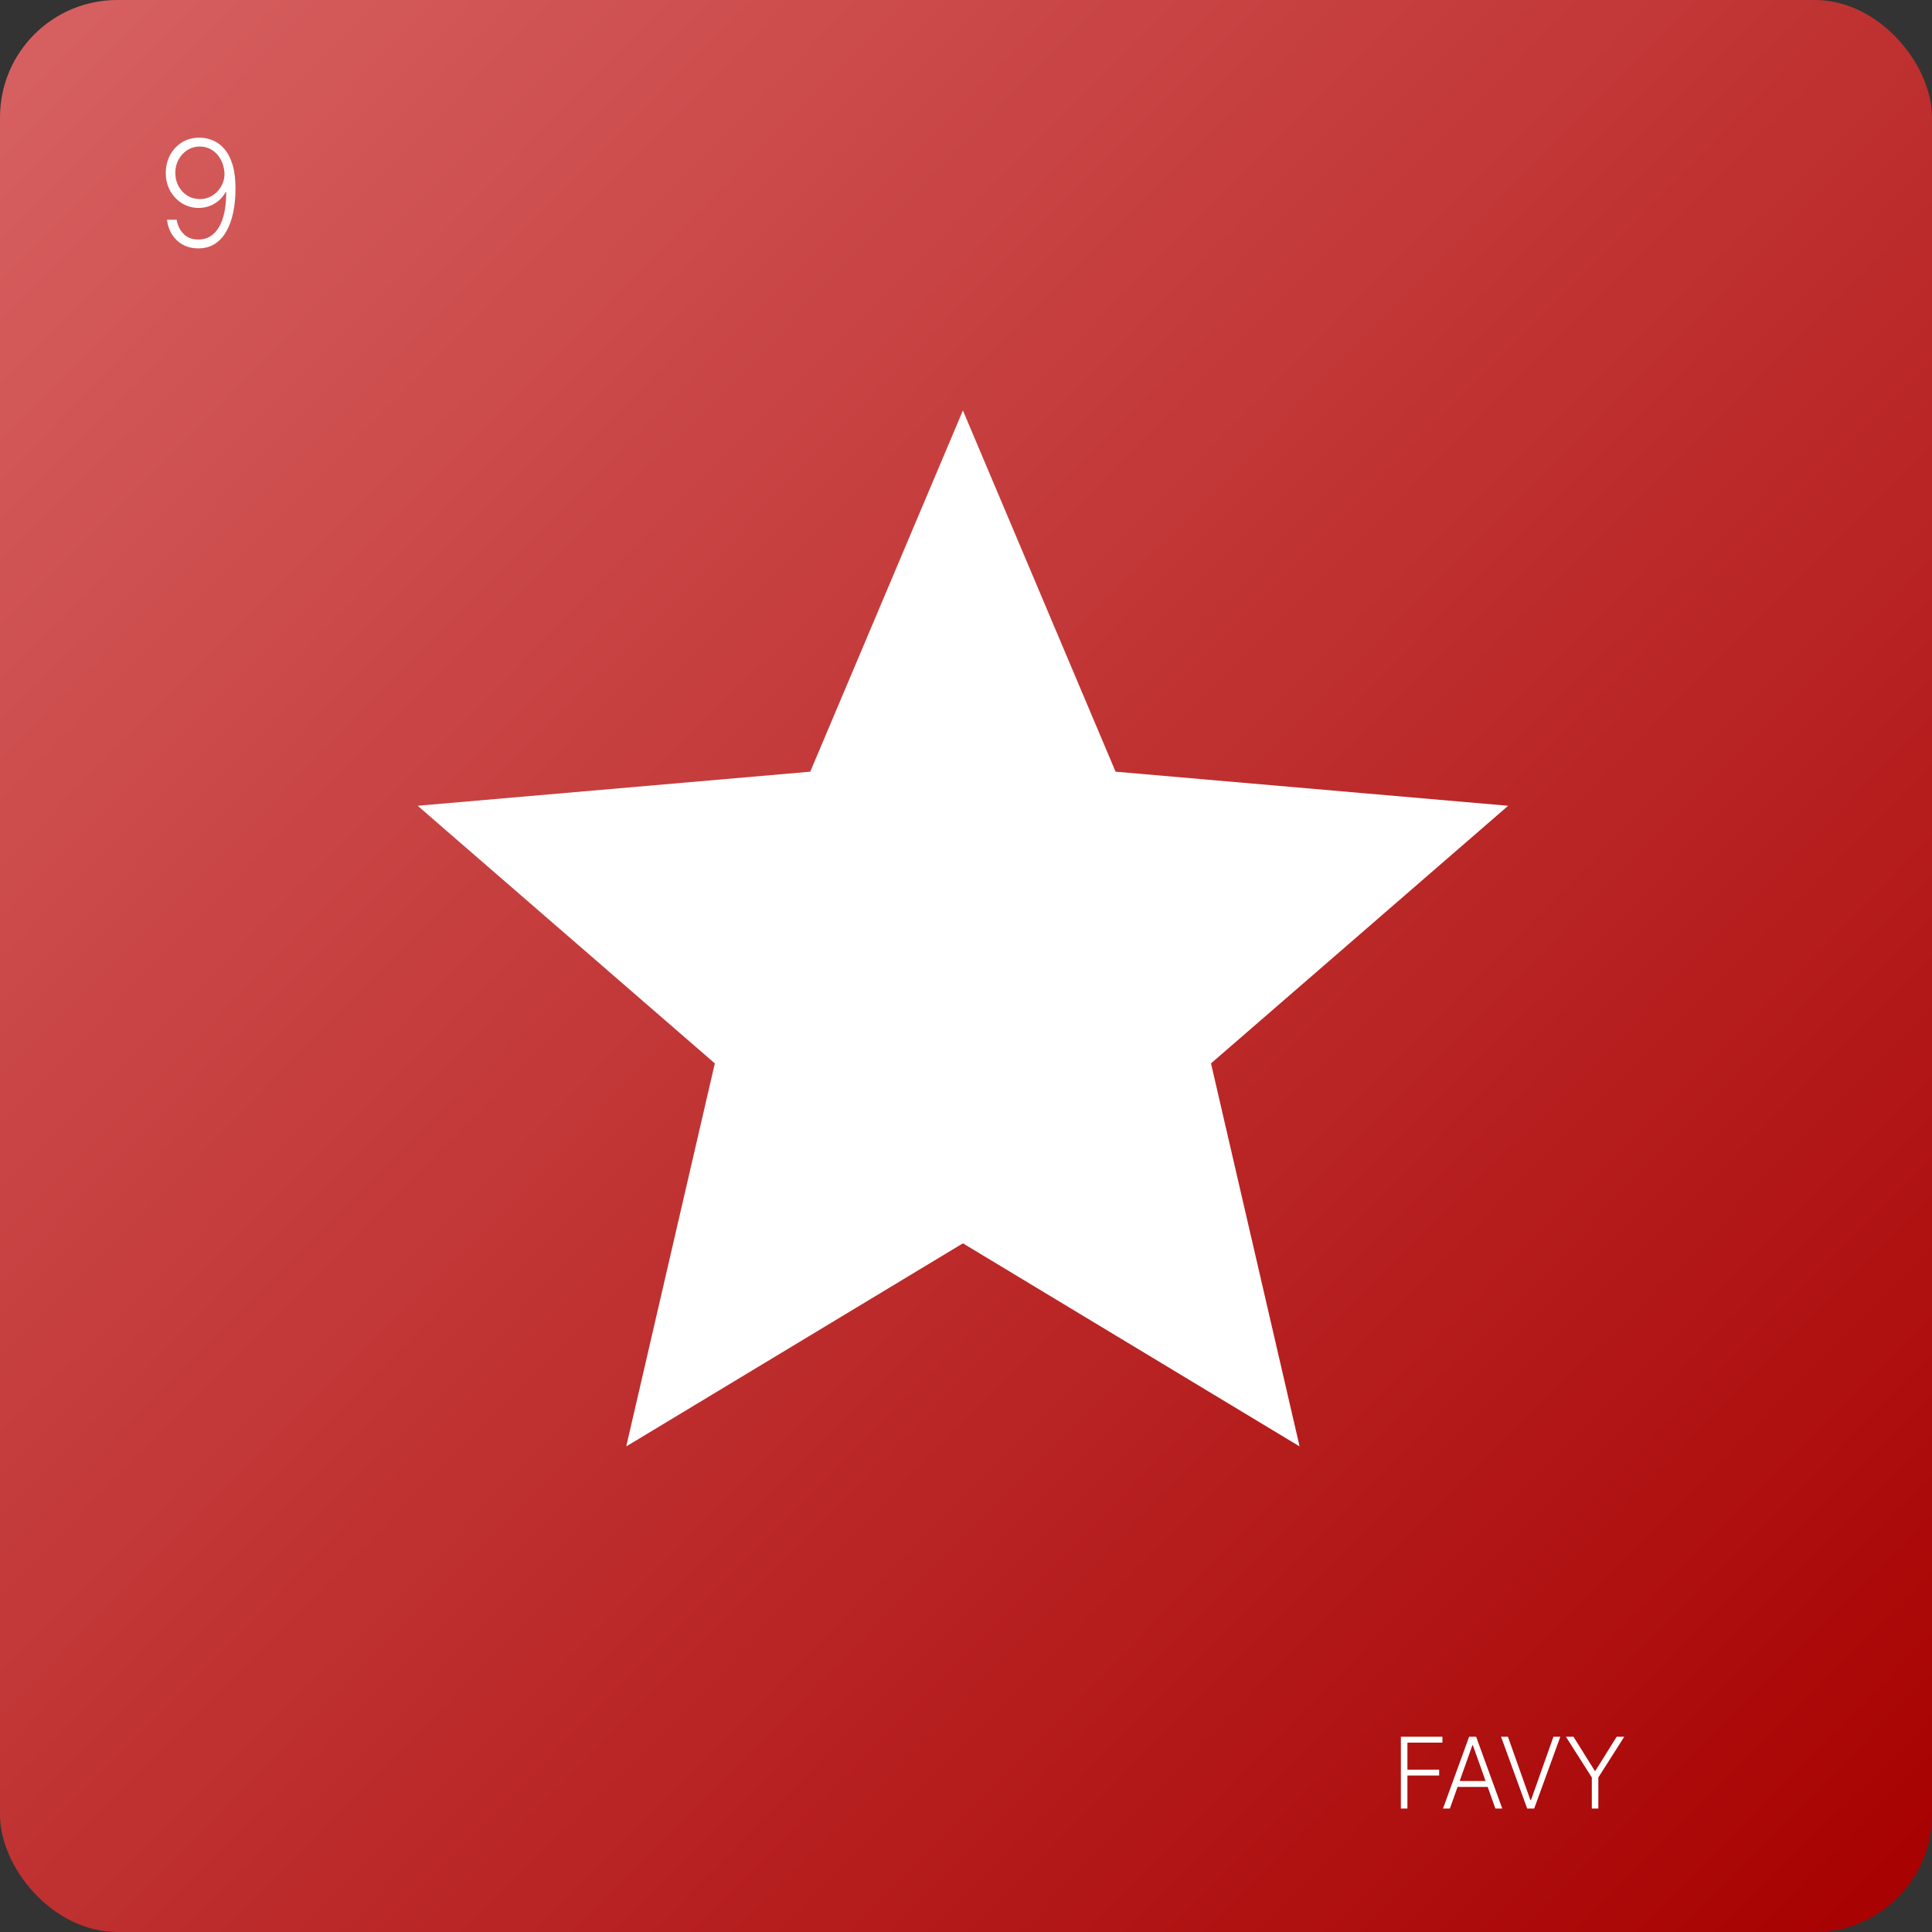 <svg width="313" height="313" viewBox="0 0 313 313" fill="none" xmlns="http://www.w3.org/2000/svg">
<rect x="0" y="0" width="313" height="313" fill="#333333" stroke="none"/>
<rect width="313" height="313" rx="19" fill="url(#paint0_linear_10_9)"/>
<path d="M226.952 293V281.364H233.685V282.318H228.014V286.699H233.156V287.653H228.014V293H226.952ZM234.891 293H233.777L238.01 281.364H239.146L243.379 293H242.266L238.618 282.744H238.538L234.891 293ZM235.692 288.54H241.464V289.494H235.692V288.54ZM244.297 281.364L247.933 291.619H248.036L251.672 281.364H252.786L248.553 293H247.416L243.183 281.364H244.297ZM253.689 281.364H254.916L258.365 286.886H258.467L261.916 281.364H263.143L258.945 287.96V293H257.888V287.96L253.689 281.364Z" fill="white"/>
<path d="M32.381 22.307C33.108 22.312 33.812 22.46 34.494 22.75C35.182 23.034 35.801 23.494 36.352 24.131C36.903 24.761 37.341 25.602 37.665 26.653C37.989 27.699 38.151 28.986 38.151 30.514C38.151 31.94 38.026 33.247 37.776 34.435C37.526 35.622 37.151 36.651 36.651 37.52C36.156 38.383 35.531 39.054 34.776 39.531C34.026 40.003 33.148 40.239 32.142 40.239C31.204 40.239 30.372 40.043 29.645 39.651C28.923 39.258 28.338 38.716 27.889 38.023C27.44 37.324 27.162 36.517 27.054 35.602H28.622C28.776 36.534 29.151 37.301 29.747 37.903C30.349 38.506 31.148 38.807 32.142 38.807C33.568 38.807 34.676 38.142 35.466 36.812C36.256 35.483 36.651 33.591 36.651 31.136H36.54C36.267 31.648 35.909 32.094 35.466 32.474C35.028 32.855 34.528 33.153 33.966 33.369C33.403 33.58 32.81 33.685 32.185 33.685C31.213 33.685 30.324 33.44 29.517 32.952C28.71 32.457 28.065 31.784 27.582 30.932C27.099 30.074 26.858 29.097 26.858 28C26.858 26.966 27.085 26.017 27.54 25.153C28 24.284 28.642 23.591 29.466 23.074C30.296 22.551 31.267 22.296 32.381 22.307ZM32.381 23.739C31.625 23.739 30.946 23.932 30.344 24.318C29.747 24.699 29.273 25.213 28.921 25.861C28.574 26.503 28.401 27.216 28.401 28C28.401 28.79 28.574 29.509 28.921 30.156C29.273 30.798 29.747 31.31 30.344 31.69C30.946 32.065 31.625 32.253 32.381 32.253C32.96 32.253 33.5 32.136 34 31.903C34.5 31.665 34.932 31.341 35.295 30.932C35.665 30.523 35.943 30.06 36.131 29.543C36.324 29.02 36.401 28.472 36.361 27.898C36.293 27.102 36.08 26.392 35.722 25.767C35.369 25.136 34.903 24.642 34.324 24.284C33.75 23.921 33.102 23.739 32.381 23.739Z" fill="white"/>
<path d="M101.454 234.333L115.808 172.279L67.667 130.542L131.267 125.021L156 66.5L180.733 125.021L244.333 130.542L196.192 172.279L210.546 234.333L156 201.429L101.454 234.333Z" fill="white"/>
<defs>
<linearGradient id="paint0_linear_10_9" x1="1.79788e-06" y1="3.5" x2="313" y2="313" gradientUnits="userSpaceOnUse">
<stop stop-color="#D76161"/>
<stop offset="1" stop-color="#A70000"/>
</linearGradient>
</defs>
</svg>
